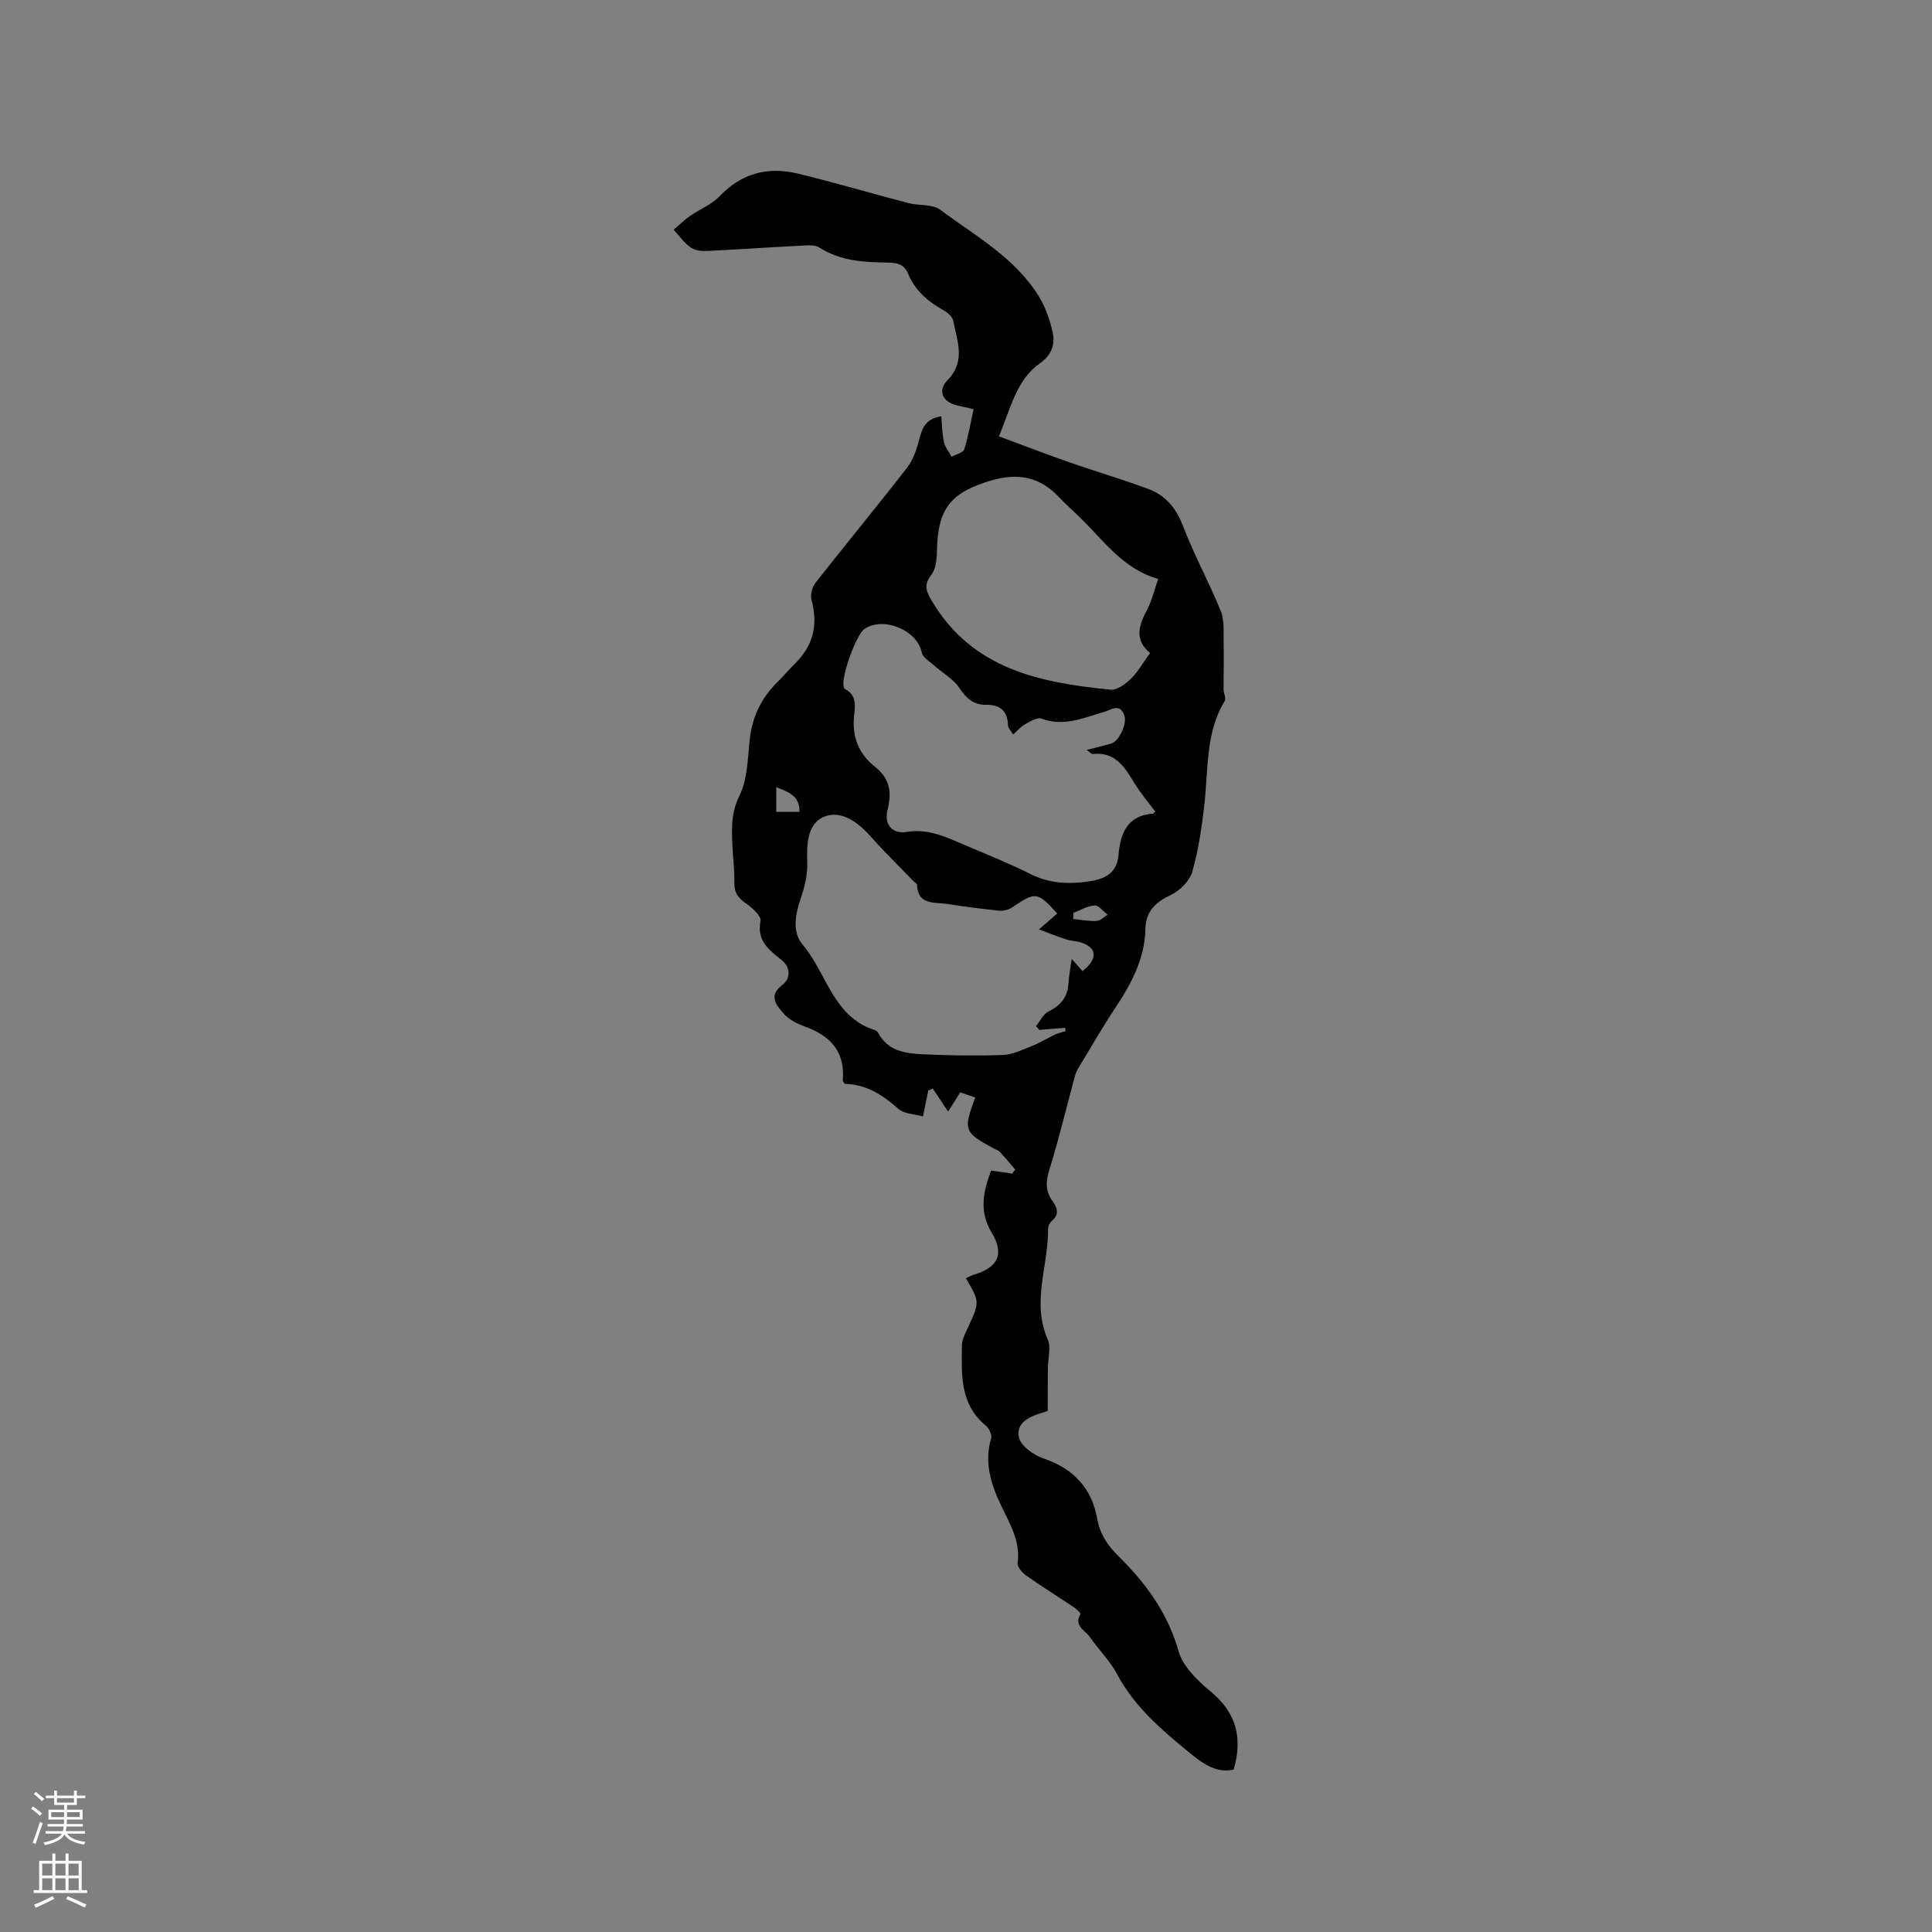 <svg enable-background="new 0 0 400 400" viewBox="0 0 400 400" xmlns="http://www.w3.org/2000/svg"><rect x="0" y="0" width="400" height="400" fill="#808080" stroke="none"/><path d="m216.92 292.08c.01 0-.46.23-.96.37-2.7.75-5.64 2.07-5.02 5.09.36 1.78 3.03 3.72 5.06 4.4 6.25 2.12 10.03 6.13 11.18 12.57.56 3.18 2.21 5.54 4.48 7.78 5.62 5.54 10.12 11.7 12.36 19.59.9 3.17 3.91 6.08 6.62 8.32 5.28 4.35 6.7 9.51 4.78 16.18-3.85.87-6.82-1.6-9.45-3.75-5.64-4.61-11.18-9.38-14.71-16.05-1.47-2.77-3.83-5.05-5.63-7.66-.96-1.39-3.38-2.29-1.93-4.77.09-.15-.86-1.05-1.43-1.43-3.26-2.18-6.59-4.25-9.8-6.51-.83-.59-1.89-1.81-1.78-2.6.61-4.45-1.56-8-3.33-11.7-2.14-4.48-3.65-9.01-2.16-14.09.22-.74-.42-2.11-1.09-2.66-5.44-4.45-5.01-10.61-4.96-16.62.01-1.29.78-2.61 1.34-3.85 2.34-5.16 2.36-5.15-.51-10.04.55-.25 1.06-.57 1.61-.73 5.07-1.5 6.4-4.29 3.71-8.74-2.62-4.34-1.76-8.46-.1-12.83 1.56.23 2.95.43 4.35.63.21-.28.43-.56.64-.84-1.06-1.23-2.1-2.48-3.19-3.67-.27-.29-.73-.41-1.11-.61-6.33-3.42-6.5-3.85-3.98-10.63-1.11-.38-2.22-.76-3.1-1.07-.98 1.55-1.78 2.8-2.52 3.98-1.28-1.92-2.21-3.33-3.15-4.74-.32.12-.63.25-.95.37-.31 1.52-.62 3.03-1.09 5.37-1.67-.48-3.91-.48-5.14-1.59-3.27-2.94-6.75-5.06-11.08-5.15-.22-.39-.42-.58-.4-.75.53-5.92-2.56-9.21-7.83-11.11-1.65-.6-3.43-1.5-4.51-2.8-1.35-1.63-3.16-3.56-.16-5.83 1.76-1.33 1.73-3.64-.19-5.18-2.61-2.09-5.14-3.93-4.33-8.06.19-.99-1.7-2.72-2.98-3.6-1.66-1.13-2.49-2.28-2.44-4.36.06-2.64-.31-5.29-.42-7.94-.14-3.41-.23-6.58 1.47-10.01 1.66-3.35 1.71-7.59 2.11-11.47.49-4.76 2.36-8.72 5.74-12.05 1.28-1.26 2.44-2.66 3.72-3.92 3.75-3.71 4.75-8.04 3.35-13.12-.29-1.04.13-2.66.83-3.54 6.28-8 12.77-15.84 19-23.89 1.29-1.67 1.97-3.91 2.54-6 .59-2.18 1.24-4.05 4.5-4.59.17 1.82.18 3.63.56 5.35.24 1.07 1.03 2.02 1.57 3.03.91-.5 2.39-.81 2.62-1.53.85-2.61 1.29-5.36 1.94-8.31-1.34-.31-2.22-.54-3.1-.71-3.22-.62-4.51-3-2.29-5.3 3.84-3.96 1.97-8.1 1.19-12.25-.16-.84-1.16-1.74-2-2.21-3.24-1.79-5.91-4.1-7.36-7.58-.77-1.85-2.1-2.27-4-2.3-4.97-.07-9.91-.27-14.36-3.11-1.07-.68-2.84-.44-4.28-.37-6.34.32-12.67.77-19.01 1.07-1.12.05-2.5-.09-3.35-.71-1.36-.98-2.38-2.44-3.54-3.69 1.12-.95 2.17-2 3.36-2.83 2.04-1.42 4.52-2.38 6.18-4.13 4.55-4.76 9.98-6.14 16.11-4.67 7.7 1.85 15.29 4.11 22.96 6.12 2.19.57 4.96.17 6.59 1.38 7.27 5.42 15.46 9.9 20.41 17.92 1.35 2.19 2.24 4.77 2.83 7.29.59 2.56-.11 4.83-2.59 6.57-4.93 3.46-6.03 9.27-8.51 15.13 4.99 1.85 9.87 3.72 14.81 5.45 5.39 1.88 10.88 3.47 16.21 5.48 3.49 1.32 5.68 3.91 7.09 7.61 2.28 6 5.42 11.67 7.83 17.63.79 1.97.54 4.4.59 6.62.08 3.21-.03 6.42-.01 9.62.01.8.56 1.83.23 2.37-3.93 6.52-3.39 13.85-4.16 20.98-.52 4.82-1.23 9.67-2.53 14.32-.53 1.91-2.54 3.96-4.4 4.84-3.21 1.52-5.24 3.38-5.32 7.07-.15 6.07-2.82 11.18-6.09 16.11-2.8 4.23-5.34 8.63-7.96 12.98-.32.53-.5 1.16-.66 1.77-1.7 6.31-3.22 12.67-5.16 18.9-.76 2.44-.89 4.45.59 6.52.99 1.38 1.55 2.74-.08 4.15-.44.38-.81 1.11-.8 1.68.09 7.61-3.47 15.17-.07 22.88.73 1.65.05 3.91.04 5.89-.04 2.76-.04 5.52-.04 8.87zm8.09-136.82c1.84-.48 3.48-.84 5.07-1.33 1.64-.51 3.29-4.06 2.71-5.78-.91-2.69-2.74-1.17-4.19-.76-4.24 1.21-8.33 3.14-12.97 1.39-.87-.33-2.34.59-3.4 1.17-.86.47-1.53 1.3-2.46 2.12-.49-.8-1.06-1.3-1.07-1.82-.06-3.06-1.6-4.37-4.6-4.33-2.54.03-4.05-1.35-5.48-3.49-1.26-1.89-3.5-3.11-5.26-4.68-.93-.83-2.34-1.67-2.54-2.7-.88-4.55-7.96-7.53-11.87-4.81-1.7 1.19-4.86 9.98-4.27 11.91.06.2.15.47.3.54 2.33 1.16 2.09 3.35 1.87 5.28-.51 4.48.85 8.08 4.39 10.85 2.98 2.34 3.44 5.3 2.53 8.8-.79 3.01.9 5.14 4 4.62 3.71-.61 6.88.53 10.1 1.92 5.15 2.23 10.4 4.26 15.41 6.77 4.14 2.07 8.27 2.21 12.66 1.47 3.15-.53 5.32-1.86 5.63-5.34.39-4.49 1.77-8.21 7.14-8.61.15-.01.29-.25.48-.42-1.39-1.86-2.91-3.63-4.13-5.59-2.09-3.35-3.94-6.87-8.81-6.33-.33.04-.69-.45-1.24-.85zm-6.11 33.87c-4.21-4.57-4.39-4.56-9.49-1.18-.71.47-1.77.68-2.62.59-3.58-.37-7.15-.84-10.71-1.39-2.62-.41-6.05.33-6.23-3.99-.01-.23-.44-.44-.66-.66-3-3.11-6.1-6.13-8.97-9.36-2.64-2.97-6.13-5.49-9.62-4.04-3.45 1.43-3.61 5.71-3.47 9.52.09 2.42-.52 4.96-1.31 7.28-1.16 3.38-1.89 7.02.39 9.72 4.98 5.87 6.25 14.94 14.94 17.65.27.09.56.37.7.63 2.01 3.73 5.65 4.22 9.25 4.38 5.49.25 11.01.34 16.5.14 2.02-.07 4.05-1.06 5.99-1.83 1.66-.65 3.19-1.62 4.8-2.38.7-.33 1.49-.49 2.23-.73-.03-.23-.07-.46-.1-.68-1.77.14-3.55.29-5.32.43-.24-.26-.47-.51-.71-.77.85-1.05 1.5-2.51 2.61-3.06 2.55-1.25 3.96-3 4.12-5.85.08-1.5.39-3 .66-5.01 1.04 1.16 1.65 1.84 2.25 2.51 3.1-2.48 3.06-4.69-.05-5.83-1.08-.4-2.3-.39-3.41-.75-1.74-.56-3.43-1.26-5.57-2.05 1.62-1.39 2.71-2.34 3.8-3.29zm19.22-53.93c-3.25-2.64-2.41-5.61-.69-8.82 1.02-1.9 1.5-4.09 2.36-6.52-7.24-2.06-11.17-7.81-15.98-12.51-1.51-1.48-3.11-2.88-4.56-4.42-3.96-4.21-8.47-5.09-14.07-3.44-8.25 2.43-11.04 5.73-11.19 14.5-.03 1.73-.22 3.84-1.2 5.08-1.67 2.11-.93 3.54.16 5.38 8.37 14.11 22.4 16.9 37 18.34 1.33.13 3.06-1.18 4.19-2.26 1.42-1.37 2.41-3.18 3.98-5.33zm-72.6 32.88c.06-3.5-2.46-4.11-4.8-5.13v5.13zm56.73 20.91c-.02.43-.04.85-.06 1.28 1.62.16 3.24.48 4.84.4.79-.04 1.54-.83 2.3-1.28-.9-.68-1.83-1.96-2.7-1.92-1.47.07-2.92.97-4.38 1.52z" fill="#010000"/><g fill="#fbfafc"><path d="m6.44 374.46.42-.45c.65.47 1.27.95 1.85 1.44l-.45.49c-.65-.56-1.25-1.06-1.82-1.48m.93 7.33-.63-.26c.55-1.36 1.05-2.8 1.52-4.33.19.1.38.19.59.27-.46 1.29-.95 2.73-1.48 4.32m-.38-10.38.44-.42c.43.34 1.01.82 1.74 1.44l-.49.49c-.53-.51-1.09-1.01-1.69-1.51m2.5.35h1.72v-1.04h.59v1.04h3.52v-1.04h.59v1.04h1.75v.53h-1.75v1.42h-2.03v.97h3.22v2.03h-3.24c0 .35-.01.66-.03.93h3.32v.53h-3.37c-.03.27-.08.58-.15.94h3.96v.53h-3.71c.67.92 1.93 1.48 3.79 1.68-.13.24-.23.44-.29.59-2.13-.38-3.48-1.08-4.04-2.12-.43.97-1.77 1.72-4.03 2.23-.09-.19-.2-.37-.33-.55 2.1-.42 3.37-1.03 3.81-1.83h-3.36v-.53h3.58c.08-.29.13-.61.16-.94h-3.33v-.53h3.39c.02-.27.04-.58.04-.93h-3.23v-2.03h3.25v-.97h-2.07v-1.42h-1.73zm1.12 3.44v1h2.65c.01-.3.02-.44.01-.4v-.25-.35zm1.19-2h3.52v-.91h-3.52zm4.71 2h-2.63v.59c0 .15-.01.28-.01.4h2.64z"/><path d="m13.56 383.74h.63v1.52h2.72v6.07h1.13v.6h-11.06v-.6h1.13v-6.07h2.73v-1.52h.63v1.52h2.1v-1.52zm-2.69 8.83.38.56c-1.24.63-2.53 1.25-3.85 1.85-.1-.21-.21-.42-.34-.63 1.36-.55 2.63-1.15 3.81-1.78m-2.13-4.27h2.1v-2.45h-2.1zm0 3.04h2.1v-2.46h-2.1zm2.72-3.04h2.1v-2.45h-2.1zm0 3.04h2.1v-2.46h-2.1zm6.07 3.6c-1.41-.71-2.7-1.3-3.86-1.78l.35-.56c1.45.62 2.75 1.19 3.88 1.72zm-1.25-9.09h-2.1v2.45h2.1zm-2.09 5.49h2.1v-2.46h-2.1z"/></g></svg>